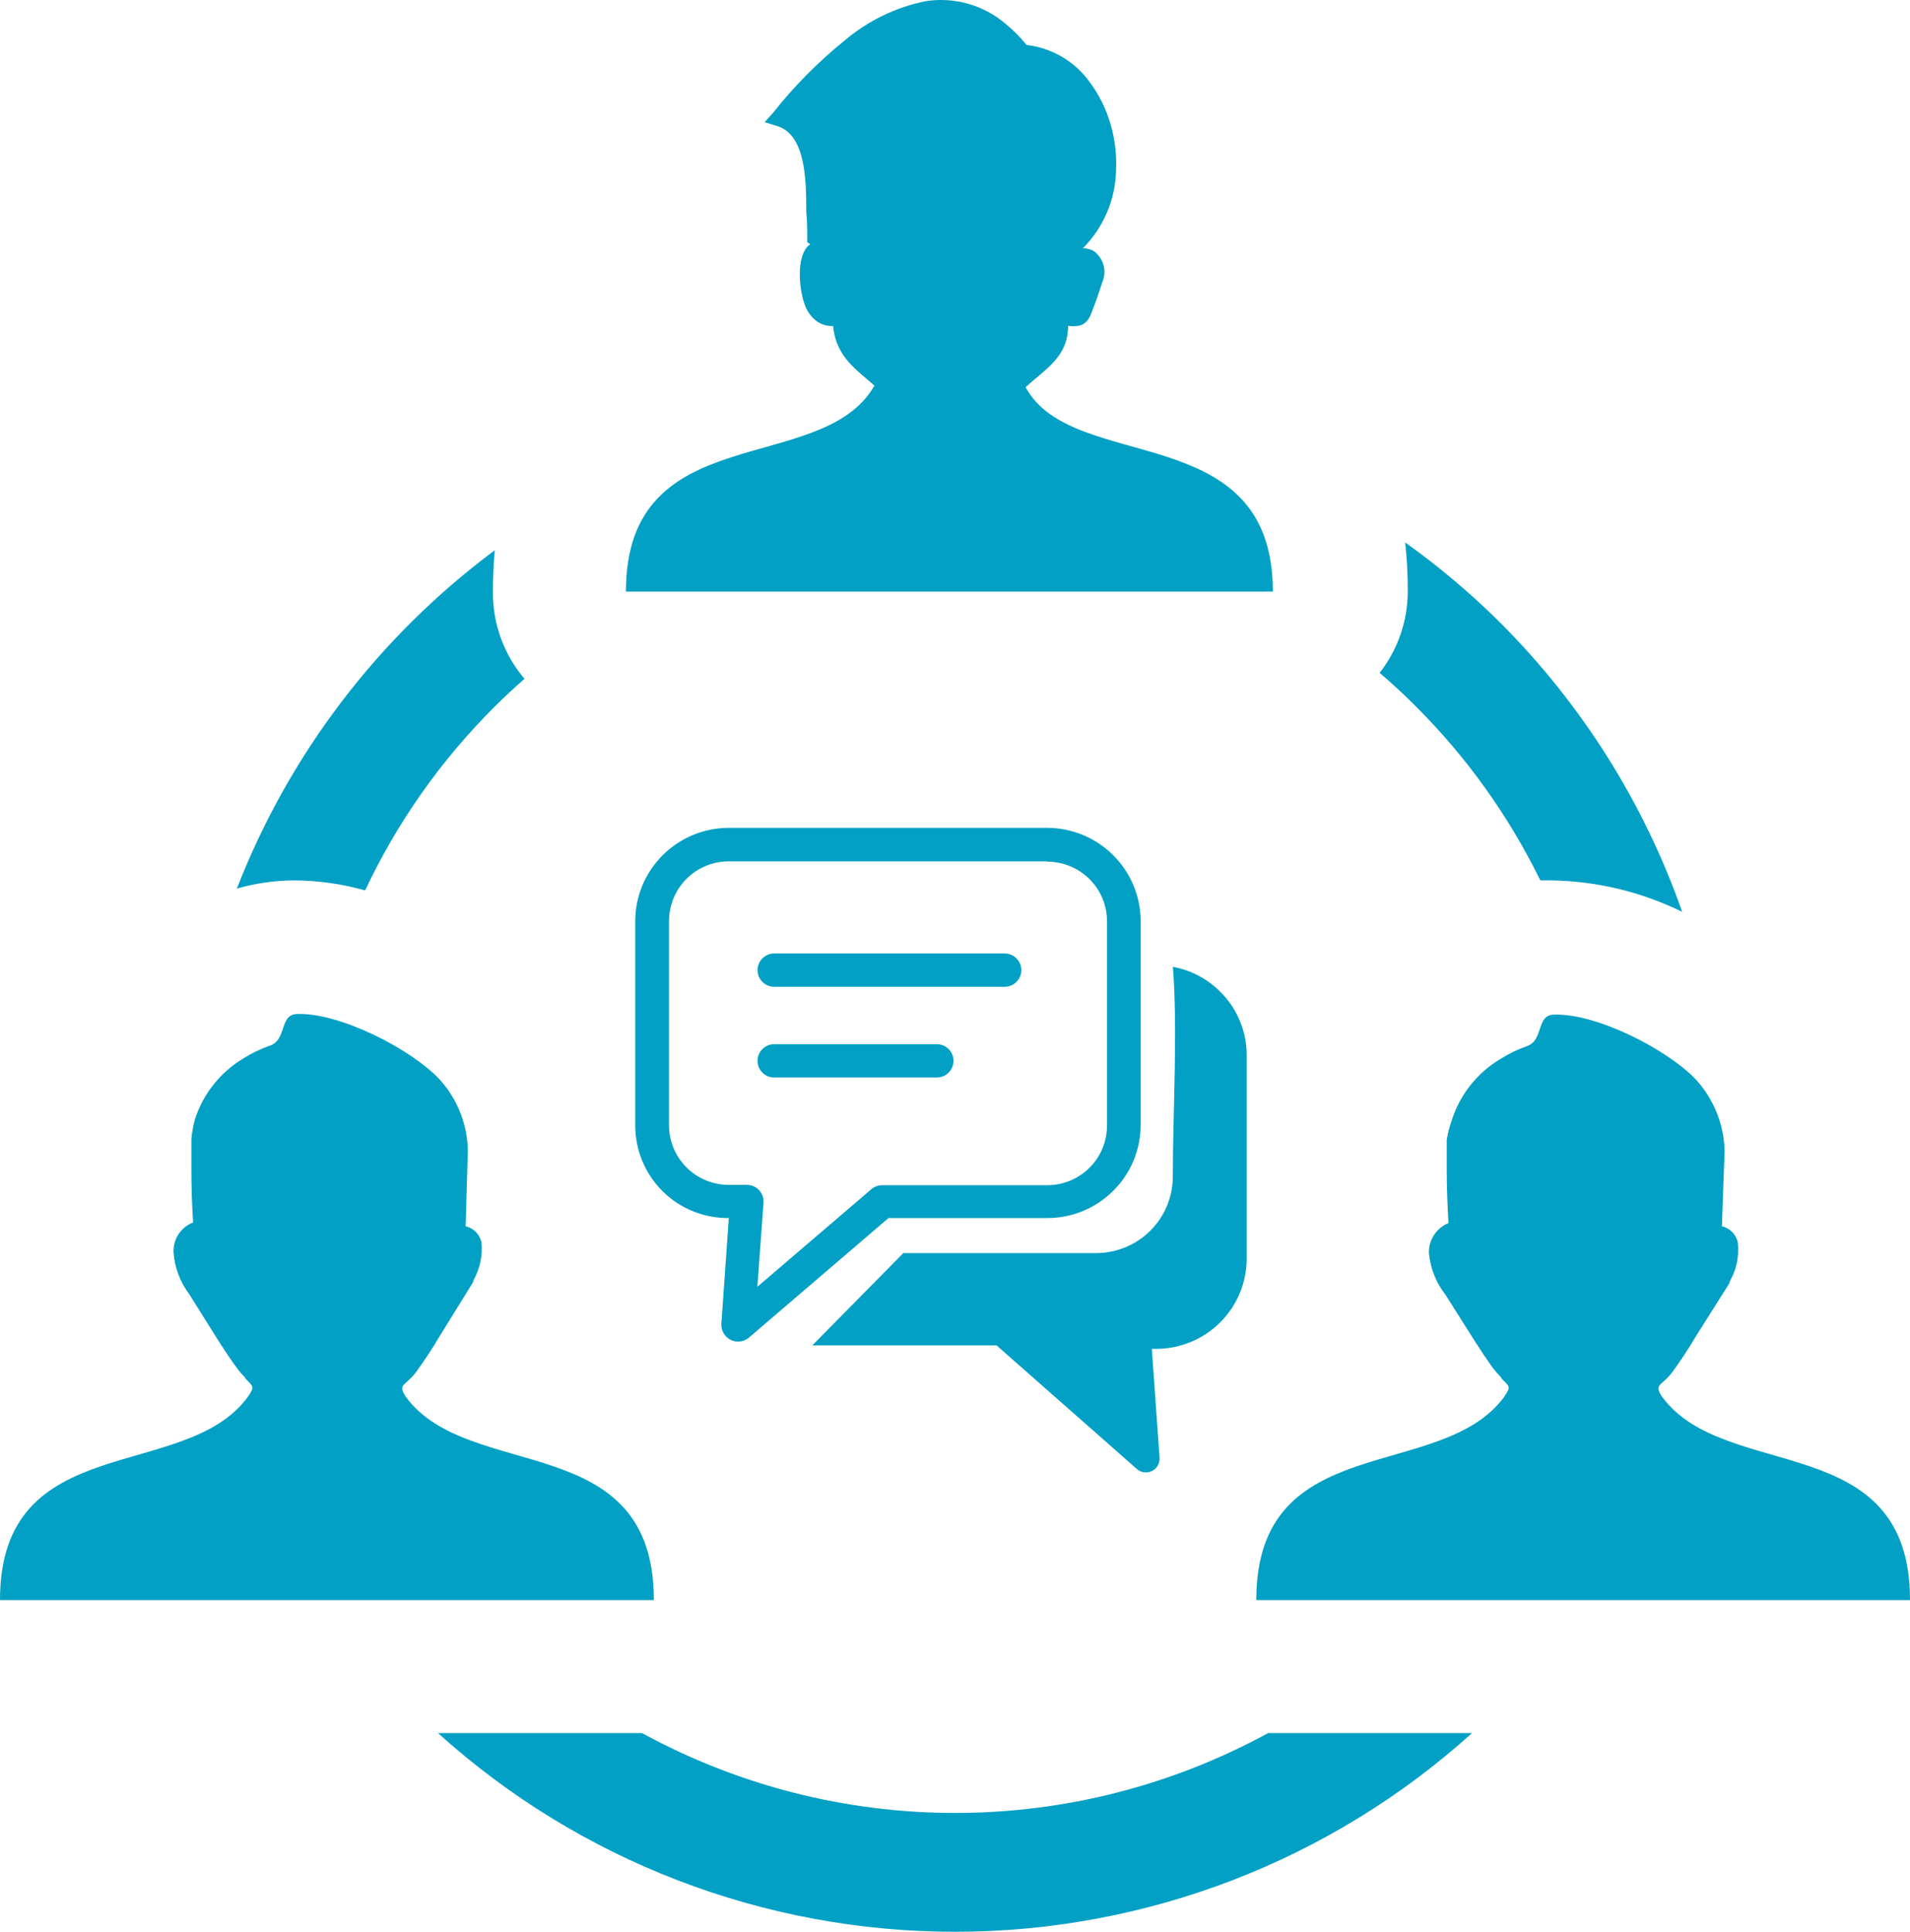 <svg width="87" height="88" viewBox="0 0 87 88" fill="none" xmlns="http://www.w3.org/2000/svg">
    <path d="M64.001 24.707C65.535 25.801 66.978 27.018 68.314 28.345C72.042 32.065 74.882 36.573 76.622 41.536C74.753 40.62 72.703 40.131 70.621 40.104H70.161C68.716 37.152 66.787 34.46 64.454 32.141C63.937 31.625 63.398 31.124 62.844 30.651C63.676 29.584 64.126 28.271 64.123 26.92C64.125 26.169 64.085 25.418 64.001 24.671V24.707ZM53.422 44.043C54.24 44.19 54.994 44.585 55.578 45.174C56.346 45.932 56.78 46.962 56.785 48.039V57.349C56.782 58.434 56.347 59.474 55.577 60.241C54.807 61.009 53.764 61.441 52.674 61.445H52.466L52.818 66.415C52.825 66.577 52.772 66.736 52.667 66.859C52.559 66.983 52.406 67.059 52.242 67.071C52.078 67.083 51.916 67.03 51.79 66.924L45.394 61.288H36.999L41.146 57.084H49.936C50.861 57.08 51.746 56.712 52.399 56.06C53.052 55.408 53.42 54.525 53.422 53.603C53.422 50.66 53.652 46.85 53.422 44.007V44.043ZM35.267 49.085C35.065 49.085 34.871 49.005 34.728 48.862C34.586 48.72 34.505 48.527 34.505 48.325C34.505 48.124 34.586 47.931 34.728 47.789C34.871 47.646 35.065 47.566 35.267 47.566H42.67C42.872 47.566 43.066 47.646 43.209 47.789C43.352 47.931 43.432 48.124 43.432 48.325C43.432 48.527 43.352 48.72 43.209 48.862C43.066 49.005 42.872 49.085 42.67 49.085H35.267ZM35.267 44.952C35.065 44.952 34.871 44.872 34.728 44.73C34.586 44.588 34.505 44.395 34.505 44.193C34.505 43.992 34.586 43.799 34.728 43.657C34.871 43.514 35.065 43.434 35.267 43.434H45.76C45.962 43.434 46.156 43.514 46.299 43.657C46.442 43.799 46.522 43.992 46.522 44.193C46.522 44.395 46.442 44.588 46.299 44.73C46.156 44.872 45.962 44.952 45.76 44.952H35.267ZM33.197 37.712H47.701C48.259 37.713 48.812 37.823 49.328 38.037C49.843 38.251 50.311 38.564 50.705 38.958C51.504 39.752 51.953 40.828 51.956 41.952V51.262C51.954 51.817 51.843 52.366 51.629 52.879C51.414 53.391 51.1 53.856 50.705 54.248C50.311 54.641 49.842 54.953 49.327 55.166C48.811 55.378 48.259 55.487 47.701 55.487H40.471L34.117 60.93C34.004 61.027 33.864 61.089 33.715 61.108C33.566 61.127 33.415 61.101 33.281 61.034C33.146 60.968 33.035 60.863 32.96 60.734C32.885 60.604 32.85 60.456 32.859 60.307L33.197 55.487C32.639 55.492 32.086 55.388 31.569 55.179C31.052 54.97 30.582 54.661 30.186 54.27C29.791 53.878 29.477 53.413 29.262 52.9C29.048 52.388 28.937 51.838 28.935 51.283V41.973C28.934 41.413 29.043 40.859 29.258 40.341C29.473 39.824 29.788 39.354 30.186 38.958C30.579 38.565 31.046 38.252 31.56 38.038C32.074 37.824 32.626 37.714 33.183 37.712H33.197ZM47.701 39.238H33.197C32.84 39.237 32.485 39.307 32.155 39.444C31.824 39.58 31.524 39.78 31.271 40.032C30.762 40.543 30.476 41.232 30.473 41.952V51.262C30.473 51.981 30.76 52.672 31.271 53.181C31.782 53.69 32.475 53.976 33.197 53.976H34.06C34.16 53.981 34.259 54.007 34.35 54.05C34.441 54.094 34.522 54.156 34.589 54.231C34.656 54.306 34.707 54.394 34.739 54.489C34.772 54.584 34.785 54.685 34.778 54.785L34.498 58.617L39.644 54.212C39.788 54.071 39.981 53.991 40.183 53.99H47.701C48.059 53.99 48.413 53.92 48.743 53.784C49.074 53.647 49.374 53.447 49.627 53.195C49.88 52.943 50.081 52.644 50.217 52.315C50.354 51.985 50.425 51.632 50.425 51.276V41.966C50.425 41.61 50.354 41.257 50.217 40.927C50.081 40.598 49.88 40.299 49.627 40.047C49.374 39.795 49.074 39.595 48.743 39.459C48.413 39.322 48.059 39.252 47.701 39.252V39.238ZM68.385 62.756C68.245 62.613 68.113 62.462 67.99 62.305C67.703 61.904 67.43 61.488 67.164 61.073L65.848 58.989C65.415 58.438 65.151 57.774 65.087 57.077C65.079 56.787 65.161 56.501 65.32 56.258C65.479 56.015 65.708 55.826 65.978 55.716C65.935 54.935 65.899 54.141 65.899 53.353C65.899 52.88 65.899 52.415 65.899 51.92C65.947 51.626 66.022 51.336 66.121 51.054C66.491 49.87 67.287 48.865 68.357 48.232C68.735 47.993 69.141 47.799 69.564 47.652C70.333 47.366 69.959 46.22 70.8 46.22C72.769 46.163 75.996 47.839 77.269 49.199C78.069 50.087 78.525 51.229 78.555 52.422L78.433 55.859C78.608 55.901 78.767 55.99 78.894 56.116C79.021 56.243 79.11 56.402 79.152 56.575C79.232 57.201 79.103 57.835 78.785 58.38C78.785 58.38 78.785 58.38 78.785 58.438L77.247 60.872C76.914 61.44 76.552 61.989 76.162 62.52C75.695 63.142 75.307 63.035 75.709 63.63C78.584 67.554 87 65.062 87 72.889H57.224C57.224 65.069 65.647 67.554 68.515 63.63C68.845 63.142 68.759 63.178 68.385 62.785V62.756ZM11.169 62.756C11.027 62.616 10.897 62.465 10.781 62.305C10.486 61.904 10.213 61.488 9.947 61.073L8.625 58.96C8.204 58.406 7.954 57.742 7.906 57.048C7.892 56.757 7.971 56.469 8.131 56.224C8.291 55.98 8.524 55.792 8.797 55.688C8.747 54.907 8.718 54.112 8.718 53.324C8.718 52.852 8.718 52.386 8.718 51.892C8.743 51.599 8.794 51.309 8.869 51.025C9.238 49.842 10.035 48.837 11.104 48.204C11.485 47.965 11.893 47.77 12.319 47.624C13.081 47.337 12.714 46.191 13.555 46.191C15.517 46.134 18.751 47.81 20.023 49.17C20.827 50.056 21.283 51.2 21.31 52.393L21.209 55.859C21.384 55.901 21.543 55.99 21.67 56.116C21.797 56.243 21.886 56.402 21.928 56.575C21.992 57.184 21.864 57.797 21.561 58.33C21.561 58.33 21.561 58.33 21.561 58.387L20.023 60.872C19.69 61.44 19.328 61.989 18.938 62.52C18.471 63.142 18.09 63.035 18.485 63.63C21.36 67.554 29.783 65.062 29.783 72.889H0C0 65.069 8.43 67.554 11.291 63.63C11.622 63.142 11.535 63.178 11.169 62.785V62.756ZM39.852 17.588C39.069 16.872 38.084 16.299 37.948 14.853H37.869C37.673 14.849 37.48 14.797 37.308 14.702C37.034 14.534 36.82 14.283 36.697 13.986C36.417 13.342 36.194 11.637 36.906 11.122L36.769 11.036V10.85C36.769 10.506 36.769 10.09 36.726 9.661C36.726 8.057 36.669 6.123 35.382 5.736L34.829 5.564L35.217 5.135C36.168 3.931 37.251 2.836 38.444 1.869C39.504 0.962 40.777 0.339 42.145 0.057C42.789 -0.046 43.447 -0.009 44.075 0.165C44.702 0.339 45.285 0.647 45.782 1.067C46.141 1.359 46.469 1.688 46.759 2.048C47.33 2.115 47.881 2.299 48.376 2.591C48.871 2.882 49.3 3.272 49.634 3.738C50.063 4.314 50.384 4.961 50.583 5.65C50.788 6.347 50.873 7.074 50.834 7.799C50.797 9.117 50.257 10.372 49.325 11.308C49.49 11.308 49.653 11.348 49.8 11.422C50.023 11.577 50.187 11.805 50.261 12.066C50.336 12.327 50.318 12.606 50.209 12.855C50.073 13.292 49.893 13.8 49.728 14.223C49.519 14.796 49.224 14.903 48.65 14.846C48.65 16.278 47.593 16.822 46.716 17.639C48.872 21.635 57.978 18.999 57.978 26.948H28.511C28.511 18.999 37.416 21.742 39.817 17.588H39.852ZM67.049 78.948C60.599 84.773 52.205 87.999 43.5 87.999C34.795 87.999 26.401 84.773 19.951 78.948H29.244C33.615 81.335 38.519 82.586 43.504 82.586C48.488 82.586 53.392 81.335 57.763 78.948H67.049ZM10.781 40.498C13.166 34.355 17.241 29.006 22.539 25.065C22.481 25.657 22.453 26.294 22.453 26.977C22.444 28.421 22.954 29.82 23.89 30.923C23.423 31.331 22.963 31.761 22.524 32.198C20.087 34.624 18.093 37.454 16.631 40.562C15.581 40.265 14.495 40.111 13.404 40.104C12.511 40.109 11.624 40.237 10.766 40.484L10.781 40.498Z"
          fill="#01A0C4"/>
</svg>

